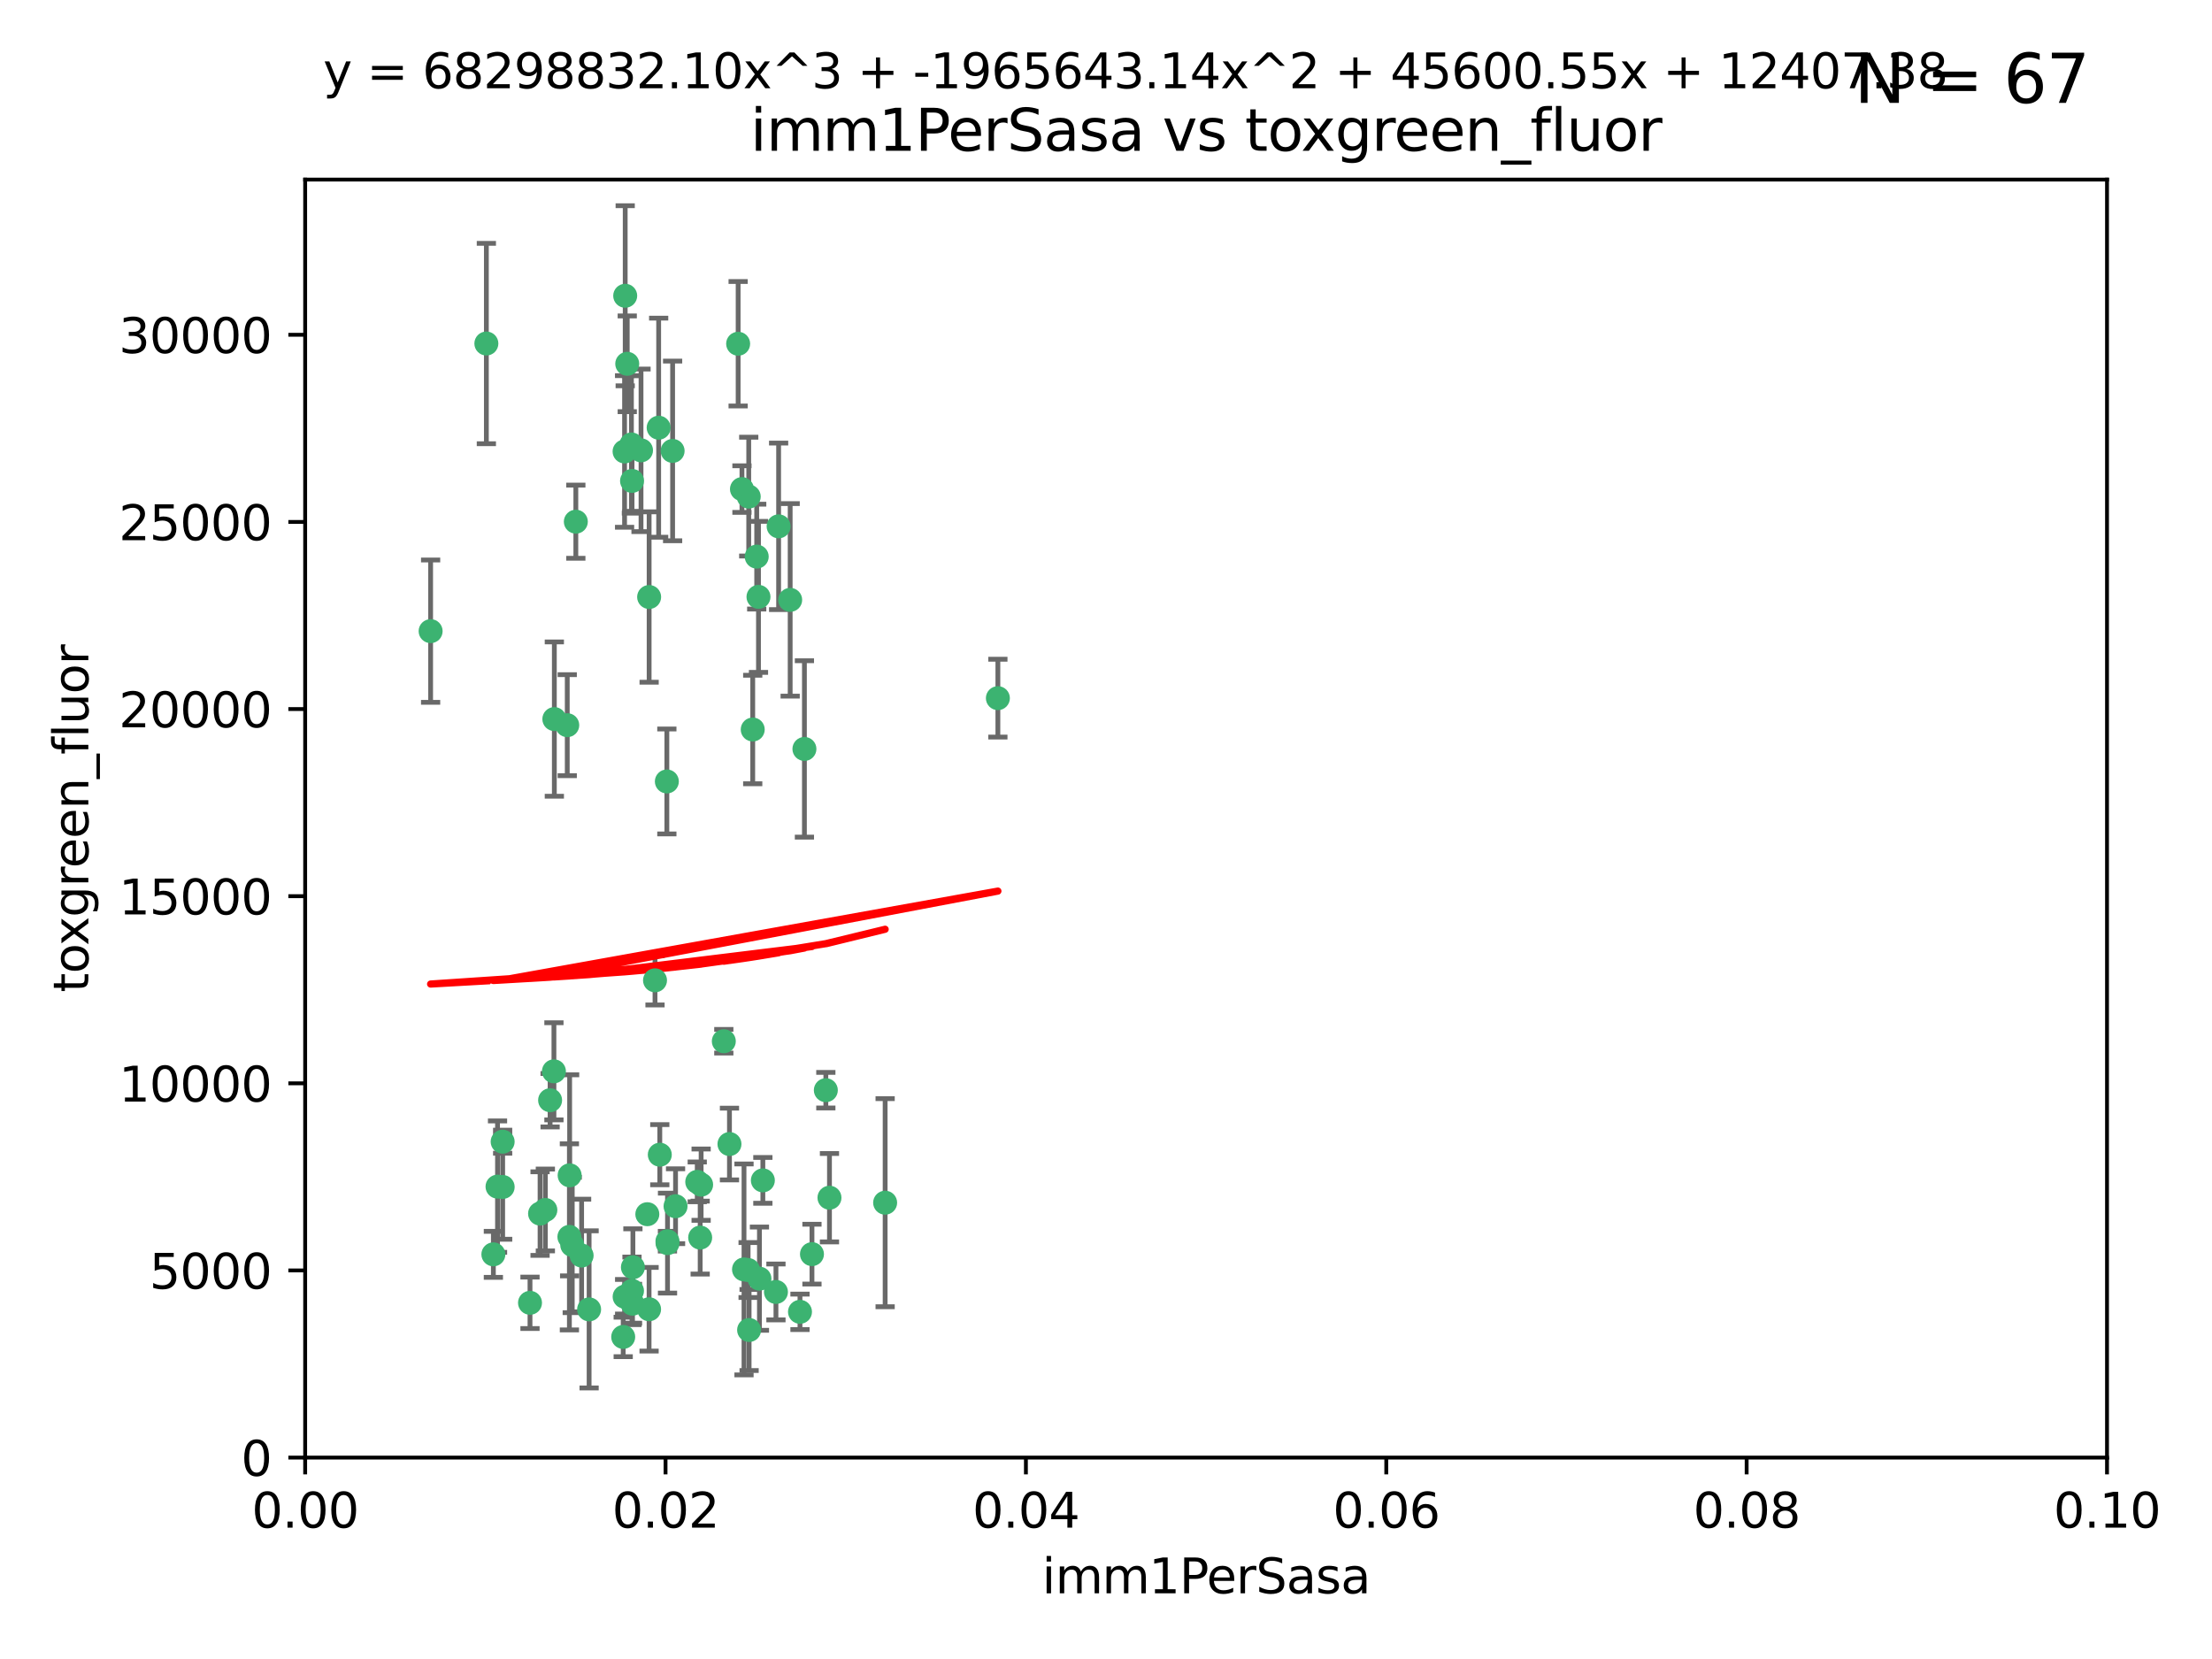 <?xml version="1.0" encoding="utf-8" standalone="no"?>
<!DOCTYPE svg PUBLIC "-//W3C//DTD SVG 1.1//EN"
  "http://www.w3.org/Graphics/SVG/1.1/DTD/svg11.dtd">
<svg xmlns:xlink="http://www.w3.org/1999/xlink" width="460.8pt" height="345.6pt" viewBox="0 0 460.8 345.6" xmlns="http://www.w3.org/2000/svg" version="1.1">
 <defs>
  <style type="text/css">*{stroke-linejoin: round; stroke-linecap: butt}</style>
 </defs>
 <g id="figure_1">
  <g id="patch_1">
   <path d="M 0 345.6 
L 460.8 345.6 
L 460.8 0 
L 0 0 
z
" style="fill: #ffffff"/>
  </g>
  <g id="axes_1">
   <g id="patch_2">
    <path d="M 63.571 303.64 
L 438.93 303.64 
L 438.93 37.411 
L 63.571 37.411 
z
" style="fill: #ffffff"/>
   </g>
   <g id="PathCollection_1">
    <defs>
     <path id="m714479684c" d="M 0 1.118 
C 0.297 1.118 0.581 1 0.791 0.791 
C 1 0.581 1.118 0.297 1.118 0 
C 1.118 -0.297 1 -0.581 0.791 -0.791 
C 0.581 -1 0.297 -1.118 0 -1.118 
C -0.297 -1.118 -0.581 -1 -0.791 -0.791 
C -1 -0.581 -1.118 -0.297 -1.118 0 
C -1.118 0.297 -1 0.581 -0.791 0.791 
C -0.581 1 -0.297 1.118 0 1.118 
z
" style="stroke: #3cb371"/>
    </defs>
    <g clip-path="url(#pdd822fc01b)">
     <use xlink:href="#m714479684c" x="101.319" y="71.562" style="fill: #3cb371; stroke: #3cb371"/>
     <use xlink:href="#m714479684c" x="89.706" y="131.48" style="fill: #3cb371; stroke: #3cb371"/>
     <use xlink:href="#m714479684c" x="137.211" y="89.097" style="fill: #3cb371; stroke: #3cb371"/>
     <use xlink:href="#m714479684c" x="119.957" y="108.676" style="fill: #3cb371; stroke: #3cb371"/>
     <use xlink:href="#m714479684c" x="169.147" y="261.259" style="fill: #3cb371; stroke: #3cb371"/>
     <use xlink:href="#m714479684c" x="130.666" y="75.786" style="fill: #3cb371; stroke: #3cb371"/>
     <use xlink:href="#m714479684c" x="130.11" y="94.046" style="fill: #3cb371; stroke: #3cb371"/>
     <use xlink:href="#m714479684c" x="167.576" y="156.019" style="fill: #3cb371; stroke: #3cb371"/>
     <use xlink:href="#m714479684c" x="164.607" y="124.965" style="fill: #3cb371; stroke: #3cb371"/>
     <use xlink:href="#m714479684c" x="140.118" y="93.933" style="fill: #3cb371; stroke: #3cb371"/>
     <use xlink:href="#m714479684c" x="157.637" y="115.953" style="fill: #3cb371; stroke: #3cb371"/>
     <use xlink:href="#m714479684c" x="162.201" y="109.646" style="fill: #3cb371; stroke: #3cb371"/>
     <use xlink:href="#m714479684c" x="155.975" y="103.453" style="fill: #3cb371; stroke: #3cb371"/>
     <use xlink:href="#m714479684c" x="133.537" y="93.812" style="fill: #3cb371; stroke: #3cb371"/>
     <use xlink:href="#m714479684c" x="135.226" y="124.367" style="fill: #3cb371; stroke: #3cb371"/>
     <use xlink:href="#m714479684c" x="131.665" y="100.184" style="fill: #3cb371; stroke: #3cb371"/>
     <use xlink:href="#m714479684c" x="131.536" y="92.588" style="fill: #3cb371; stroke: #3cb371"/>
     <use xlink:href="#m714479684c" x="102.779" y="261.303" style="fill: #3cb371; stroke: #3cb371"/>
     <use xlink:href="#m714479684c" x="104.711" y="237.833" style="fill: #3cb371; stroke: #3cb371"/>
     <use xlink:href="#m714479684c" x="118.666" y="244.844" style="fill: #3cb371; stroke: #3cb371"/>
     <use xlink:href="#m714479684c" x="154.563" y="101.886" style="fill: #3cb371; stroke: #3cb371"/>
     <use xlink:href="#m714479684c" x="158.007" y="124.337" style="fill: #3cb371; stroke: #3cb371"/>
     <use xlink:href="#m714479684c" x="153.769" y="71.61" style="fill: #3cb371; stroke: #3cb371"/>
     <use xlink:href="#m714479684c" x="118.169" y="151.067" style="fill: #3cb371; stroke: #3cb371"/>
     <use xlink:href="#m714479684c" x="136.451" y="204.22" style="fill: #3cb371; stroke: #3cb371"/>
     <use xlink:href="#m714479684c" x="146.058" y="246.787" style="fill: #3cb371; stroke: #3cb371"/>
     <use xlink:href="#m714479684c" x="130.241" y="61.614" style="fill: #3cb371; stroke: #3cb371"/>
     <use xlink:href="#m714479684c" x="138.918" y="162.792" style="fill: #3cb371; stroke: #3cb371"/>
     <use xlink:href="#m714479684c" x="130.121" y="270.13" style="fill: #3cb371; stroke: #3cb371"/>
     <use xlink:href="#m714479684c" x="112.506" y="252.814" style="fill: #3cb371; stroke: #3cb371"/>
     <use xlink:href="#m714479684c" x="207.877" y="145.439" style="fill: #3cb371; stroke: #3cb371"/>
     <use xlink:href="#m714479684c" x="104.714" y="247.267" style="fill: #3cb371; stroke: #3cb371"/>
     <use xlink:href="#m714479684c" x="134.851" y="252.941" style="fill: #3cb371; stroke: #3cb371"/>
     <use xlink:href="#m714479684c" x="119.208" y="259.35" style="fill: #3cb371; stroke: #3cb371"/>
     <use xlink:href="#m714479684c" x="137.448" y="240.543" style="fill: #3cb371; stroke: #3cb371"/>
     <use xlink:href="#m714479684c" x="155.845" y="264.57" style="fill: #3cb371; stroke: #3cb371"/>
     <use xlink:href="#m714479684c" x="114.597" y="229.198" style="fill: #3cb371; stroke: #3cb371"/>
     <use xlink:href="#m714479684c" x="110.41" y="271.4" style="fill: #3cb371; stroke: #3cb371"/>
     <use xlink:href="#m714479684c" x="113.608" y="252.059" style="fill: #3cb371; stroke: #3cb371"/>
     <use xlink:href="#m714479684c" x="103.643" y="247.195" style="fill: #3cb371; stroke: #3cb371"/>
     <use xlink:href="#m714479684c" x="131.656" y="268.906" style="fill: #3cb371; stroke: #3cb371"/>
     <use xlink:href="#m714479684c" x="131.847" y="263.993" style="fill: #3cb371; stroke: #3cb371"/>
     <use xlink:href="#m714479684c" x="129.825" y="278.508" style="fill: #3cb371; stroke: #3cb371"/>
     <use xlink:href="#m714479684c" x="140.729" y="251.277" style="fill: #3cb371; stroke: #3cb371"/>
     <use xlink:href="#m714479684c" x="131.762" y="271.584" style="fill: #3cb371; stroke: #3cb371"/>
     <use xlink:href="#m714479684c" x="166.652" y="273.278" style="fill: #3cb371; stroke: #3cb371"/>
     <use xlink:href="#m714479684c" x="154.991" y="264.442" style="fill: #3cb371; stroke: #3cb371"/>
     <use xlink:href="#m714479684c" x="151.961" y="238.323" style="fill: #3cb371; stroke: #3cb371"/>
     <use xlink:href="#m714479684c" x="158.205" y="266.371" style="fill: #3cb371; stroke: #3cb371"/>
     <use xlink:href="#m714479684c" x="156.053" y="277.063" style="fill: #3cb371; stroke: #3cb371"/>
     <use xlink:href="#m714479684c" x="150.784" y="216.908" style="fill: #3cb371; stroke: #3cb371"/>
     <use xlink:href="#m714479684c" x="156.807" y="151.97" style="fill: #3cb371; stroke: #3cb371"/>
     <use xlink:href="#m714479684c" x="139.042" y="258.565" style="fill: #3cb371; stroke: #3cb371"/>
     <use xlink:href="#m714479684c" x="145.859" y="257.812" style="fill: #3cb371; stroke: #3cb371"/>
     <use xlink:href="#m714479684c" x="122.722" y="272.768" style="fill: #3cb371; stroke: #3cb371"/>
     <use xlink:href="#m714479684c" x="115.394" y="223.176" style="fill: #3cb371; stroke: #3cb371"/>
     <use xlink:href="#m714479684c" x="118.616" y="257.661" style="fill: #3cb371; stroke: #3cb371"/>
     <use xlink:href="#m714479684c" x="115.48" y="149.795" style="fill: #3cb371; stroke: #3cb371"/>
     <use xlink:href="#m714479684c" x="161.644" y="269.137" style="fill: #3cb371; stroke: #3cb371"/>
     <use xlink:href="#m714479684c" x="121.161" y="261.551" style="fill: #3cb371; stroke: #3cb371"/>
     <use xlink:href="#m714479684c" x="135.215" y="272.741" style="fill: #3cb371; stroke: #3cb371"/>
     <use xlink:href="#m714479684c" x="139.056" y="258.966" style="fill: #3cb371; stroke: #3cb371"/>
     <use xlink:href="#m714479684c" x="158.917" y="245.892" style="fill: #3cb371; stroke: #3cb371"/>
     <use xlink:href="#m714479684c" x="145.249" y="246.204" style="fill: #3cb371; stroke: #3cb371"/>
     <use xlink:href="#m714479684c" x="172.037" y="227.107" style="fill: #3cb371; stroke: #3cb371"/>
     <use xlink:href="#m714479684c" x="184.39" y="250.544" style="fill: #3cb371; stroke: #3cb371"/>
     <use xlink:href="#m714479684c" x="172.794" y="249.505" style="fill: #3cb371; stroke: #3cb371"/>
    </g>
   </g>
   <g id="matplotlib.axis_1">
    <g id="xtick_1">
     <g id="line2d_1">
      <defs>
       <path id="m6cd8927f53" d="M 0 0 
L 0 3.5 
" style="stroke: #000000; stroke-width: 0.8"/>
      </defs>
      <g>
       <use xlink:href="#m6cd8927f53" x="63.571" y="303.64" style="stroke: #000000; stroke-width: 0.8"/>
      </g>
     </g>
     <g id="text_1">
      <!-- 0.00 -->
      <g transform="translate(52.438 318.238)scale(0.1 -0.1)">
       <defs>
        <path id="DejaVuSans-30" d="M 2034 4250 
Q 1547 4250 1301 3770 
Q 1056 3291 1056 2328 
Q 1056 1369 1301 889 
Q 1547 409 2034 409 
Q 2525 409 2770 889 
Q 3016 1369 3016 2328 
Q 3016 3291 2770 3770 
Q 2525 4250 2034 4250 
z
M 2034 4750 
Q 2819 4750 3233 4129 
Q 3647 3509 3647 2328 
Q 3647 1150 3233 529 
Q 2819 -91 2034 -91 
Q 1250 -91 836 529 
Q 422 1150 422 2328 
Q 422 3509 836 4129 
Q 1250 4750 2034 4750 
z
" transform="scale(0.016)"/>
        <path id="DejaVuSans-2e" d="M 684 794 
L 1344 794 
L 1344 0 
L 684 0 
L 684 794 
z
" transform="scale(0.016)"/>
       </defs>
       <use xlink:href="#DejaVuSans-30"/>
       <use xlink:href="#DejaVuSans-2e" x="63.623"/>
       <use xlink:href="#DejaVuSans-30" x="95.41"/>
       <use xlink:href="#DejaVuSans-30" x="159.033"/>
      </g>
     </g>
    </g>
    <g id="xtick_2">
     <g id="line2d_2">
      <g>
       <use xlink:href="#m6cd8927f53" x="138.643" y="303.64" style="stroke: #000000; stroke-width: 0.8"/>
      </g>
     </g>
     <g id="text_2">
      <!-- 0.02 -->
      <g transform="translate(127.51 318.238)scale(0.1 -0.1)">
       <defs>
        <path id="DejaVuSans-32" d="M 1228 531 
L 3431 531 
L 3431 0 
L 469 0 
L 469 531 
Q 828 903 1448 1529 
Q 2069 2156 2228 2338 
Q 2531 2678 2651 2914 
Q 2772 3150 2772 3378 
Q 2772 3750 2511 3984 
Q 2250 4219 1831 4219 
Q 1534 4219 1204 4116 
Q 875 4013 500 3803 
L 500 4441 
Q 881 4594 1212 4672 
Q 1544 4750 1819 4750 
Q 2544 4750 2975 4387 
Q 3406 4025 3406 3419 
Q 3406 3131 3298 2873 
Q 3191 2616 2906 2266 
Q 2828 2175 2409 1742 
Q 1991 1309 1228 531 
z
" transform="scale(0.016)"/>
       </defs>
       <use xlink:href="#DejaVuSans-30"/>
       <use xlink:href="#DejaVuSans-2e" x="63.623"/>
       <use xlink:href="#DejaVuSans-30" x="95.41"/>
       <use xlink:href="#DejaVuSans-32" x="159.033"/>
      </g>
     </g>
    </g>
    <g id="xtick_3">
     <g id="line2d_3">
      <g>
       <use xlink:href="#m6cd8927f53" x="213.715" y="303.64" style="stroke: #000000; stroke-width: 0.8"/>
      </g>
     </g>
     <g id="text_3">
      <!-- 0.04 -->
      <g transform="translate(202.582 318.238)scale(0.1 -0.1)">
       <defs>
        <path id="DejaVuSans-34" d="M 2419 4116 
L 825 1625 
L 2419 1625 
L 2419 4116 
z
M 2253 4666 
L 3047 4666 
L 3047 1625 
L 3713 1625 
L 3713 1100 
L 3047 1100 
L 3047 0 
L 2419 0 
L 2419 1100 
L 313 1100 
L 313 1709 
L 2253 4666 
z
" transform="scale(0.016)"/>
       </defs>
       <use xlink:href="#DejaVuSans-30"/>
       <use xlink:href="#DejaVuSans-2e" x="63.623"/>
       <use xlink:href="#DejaVuSans-30" x="95.41"/>
       <use xlink:href="#DejaVuSans-34" x="159.033"/>
      </g>
     </g>
    </g>
    <g id="xtick_4">
     <g id="line2d_4">
      <g>
       <use xlink:href="#m6cd8927f53" x="288.786" y="303.64" style="stroke: #000000; stroke-width: 0.8"/>
      </g>
     </g>
     <g id="text_4">
      <!-- 0.06 -->
      <g transform="translate(277.654 318.238)scale(0.1 -0.1)">
       <defs>
        <path id="DejaVuSans-36" d="M 2113 2584 
Q 1688 2584 1439 2293 
Q 1191 2003 1191 1497 
Q 1191 994 1439 701 
Q 1688 409 2113 409 
Q 2538 409 2786 701 
Q 3034 994 3034 1497 
Q 3034 2003 2786 2293 
Q 2538 2584 2113 2584 
z
M 3366 4563 
L 3366 3988 
Q 3128 4100 2886 4159 
Q 2644 4219 2406 4219 
Q 1781 4219 1451 3797 
Q 1122 3375 1075 2522 
Q 1259 2794 1537 2939 
Q 1816 3084 2150 3084 
Q 2853 3084 3261 2657 
Q 3669 2231 3669 1497 
Q 3669 778 3244 343 
Q 2819 -91 2113 -91 
Q 1303 -91 875 529 
Q 447 1150 447 2328 
Q 447 3434 972 4092 
Q 1497 4750 2381 4750 
Q 2619 4750 2861 4703 
Q 3103 4656 3366 4563 
z
" transform="scale(0.016)"/>
       </defs>
       <use xlink:href="#DejaVuSans-30"/>
       <use xlink:href="#DejaVuSans-2e" x="63.623"/>
       <use xlink:href="#DejaVuSans-30" x="95.41"/>
       <use xlink:href="#DejaVuSans-36" x="159.033"/>
      </g>
     </g>
    </g>
    <g id="xtick_5">
     <g id="line2d_5">
      <g>
       <use xlink:href="#m6cd8927f53" x="363.858" y="303.64" style="stroke: #000000; stroke-width: 0.8"/>
      </g>
     </g>
     <g id="text_5">
      <!-- 0.08 -->
      <g transform="translate(352.725 318.238)scale(0.1 -0.1)">
       <defs>
        <path id="DejaVuSans-38" d="M 2034 2216 
Q 1584 2216 1326 1975 
Q 1069 1734 1069 1313 
Q 1069 891 1326 650 
Q 1584 409 2034 409 
Q 2484 409 2743 651 
Q 3003 894 3003 1313 
Q 3003 1734 2745 1975 
Q 2488 2216 2034 2216 
z
M 1403 2484 
Q 997 2584 770 2862 
Q 544 3141 544 3541 
Q 544 4100 942 4425 
Q 1341 4750 2034 4750 
Q 2731 4750 3128 4425 
Q 3525 4100 3525 3541 
Q 3525 3141 3298 2862 
Q 3072 2584 2669 2484 
Q 3125 2378 3379 2068 
Q 3634 1759 3634 1313 
Q 3634 634 3220 271 
Q 2806 -91 2034 -91 
Q 1263 -91 848 271 
Q 434 634 434 1313 
Q 434 1759 690 2068 
Q 947 2378 1403 2484 
z
M 1172 3481 
Q 1172 3119 1398 2916 
Q 1625 2713 2034 2713 
Q 2441 2713 2670 2916 
Q 2900 3119 2900 3481 
Q 2900 3844 2670 4047 
Q 2441 4250 2034 4250 
Q 1625 4250 1398 4047 
Q 1172 3844 1172 3481 
z
" transform="scale(0.016)"/>
       </defs>
       <use xlink:href="#DejaVuSans-30"/>
       <use xlink:href="#DejaVuSans-2e" x="63.623"/>
       <use xlink:href="#DejaVuSans-30" x="95.41"/>
       <use xlink:href="#DejaVuSans-38" x="159.033"/>
      </g>
     </g>
    </g>
    <g id="xtick_6">
     <g id="line2d_6">
      <g>
       <use xlink:href="#m6cd8927f53" x="438.93" y="303.64" style="stroke: #000000; stroke-width: 0.8"/>
      </g>
     </g>
     <g id="text_6">
      <!-- 0.10 -->
      <g transform="translate(427.797 318.238)scale(0.1 -0.1)">
       <defs>
        <path id="DejaVuSans-31" d="M 794 531 
L 1825 531 
L 1825 4091 
L 703 3866 
L 703 4441 
L 1819 4666 
L 2450 4666 
L 2450 531 
L 3481 531 
L 3481 0 
L 794 0 
L 794 531 
z
" transform="scale(0.016)"/>
       </defs>
       <use xlink:href="#DejaVuSans-30"/>
       <use xlink:href="#DejaVuSans-2e" x="63.623"/>
       <use xlink:href="#DejaVuSans-31" x="95.41"/>
       <use xlink:href="#DejaVuSans-30" x="159.033"/>
      </g>
     </g>
    </g>
    <g id="text_7">
     <!-- imm1PerSasa -->
     <g transform="translate(217.067 331.917)scale(0.1 -0.1)">
      <defs>
       <path id="DejaVuSans-69" d="M 603 3500 
L 1178 3500 
L 1178 0 
L 603 0 
L 603 3500 
z
M 603 4863 
L 1178 4863 
L 1178 4134 
L 603 4134 
L 603 4863 
z
" transform="scale(0.016)"/>
       <path id="DejaVuSans-6d" d="M 3328 2828 
Q 3544 3216 3844 3400 
Q 4144 3584 4550 3584 
Q 5097 3584 5394 3201 
Q 5691 2819 5691 2113 
L 5691 0 
L 5113 0 
L 5113 2094 
Q 5113 2597 4934 2840 
Q 4756 3084 4391 3084 
Q 3944 3084 3684 2787 
Q 3425 2491 3425 1978 
L 3425 0 
L 2847 0 
L 2847 2094 
Q 2847 2600 2669 2842 
Q 2491 3084 2119 3084 
Q 1678 3084 1418 2786 
Q 1159 2488 1159 1978 
L 1159 0 
L 581 0 
L 581 3500 
L 1159 3500 
L 1159 2956 
Q 1356 3278 1631 3431 
Q 1906 3584 2284 3584 
Q 2666 3584 2933 3390 
Q 3200 3197 3328 2828 
z
" transform="scale(0.016)"/>
       <path id="DejaVuSans-50" d="M 1259 4147 
L 1259 2394 
L 2053 2394 
Q 2494 2394 2734 2622 
Q 2975 2850 2975 3272 
Q 2975 3691 2734 3919 
Q 2494 4147 2053 4147 
L 1259 4147 
z
M 628 4666 
L 2053 4666 
Q 2838 4666 3239 4311 
Q 3641 3956 3641 3272 
Q 3641 2581 3239 2228 
Q 2838 1875 2053 1875 
L 1259 1875 
L 1259 0 
L 628 0 
L 628 4666 
z
" transform="scale(0.016)"/>
       <path id="DejaVuSans-65" d="M 3597 1894 
L 3597 1613 
L 953 1613 
Q 991 1019 1311 708 
Q 1631 397 2203 397 
Q 2534 397 2845 478 
Q 3156 559 3463 722 
L 3463 178 
Q 3153 47 2828 -22 
Q 2503 -91 2169 -91 
Q 1331 -91 842 396 
Q 353 884 353 1716 
Q 353 2575 817 3079 
Q 1281 3584 2069 3584 
Q 2775 3584 3186 3129 
Q 3597 2675 3597 1894 
z
M 3022 2063 
Q 3016 2534 2758 2815 
Q 2500 3097 2075 3097 
Q 1594 3097 1305 2825 
Q 1016 2553 972 2059 
L 3022 2063 
z
" transform="scale(0.016)"/>
       <path id="DejaVuSans-72" d="M 2631 2963 
Q 2534 3019 2420 3045 
Q 2306 3072 2169 3072 
Q 1681 3072 1420 2755 
Q 1159 2438 1159 1844 
L 1159 0 
L 581 0 
L 581 3500 
L 1159 3500 
L 1159 2956 
Q 1341 3275 1631 3429 
Q 1922 3584 2338 3584 
Q 2397 3584 2469 3576 
Q 2541 3569 2628 3553 
L 2631 2963 
z
" transform="scale(0.016)"/>
       <path id="DejaVuSans-53" d="M 3425 4513 
L 3425 3897 
Q 3066 4069 2747 4153 
Q 2428 4238 2131 4238 
Q 1616 4238 1336 4038 
Q 1056 3838 1056 3469 
Q 1056 3159 1242 3001 
Q 1428 2844 1947 2747 
L 2328 2669 
Q 3034 2534 3370 2195 
Q 3706 1856 3706 1288 
Q 3706 609 3251 259 
Q 2797 -91 1919 -91 
Q 1588 -91 1214 -16 
Q 841 59 441 206 
L 441 856 
Q 825 641 1194 531 
Q 1563 422 1919 422 
Q 2459 422 2753 634 
Q 3047 847 3047 1241 
Q 3047 1584 2836 1778 
Q 2625 1972 2144 2069 
L 1759 2144 
Q 1053 2284 737 2584 
Q 422 2884 422 3419 
Q 422 4038 858 4394 
Q 1294 4750 2059 4750 
Q 2388 4750 2728 4690 
Q 3069 4631 3425 4513 
z
" transform="scale(0.016)"/>
       <path id="DejaVuSans-61" d="M 2194 1759 
Q 1497 1759 1228 1600 
Q 959 1441 959 1056 
Q 959 750 1161 570 
Q 1363 391 1709 391 
Q 2188 391 2477 730 
Q 2766 1069 2766 1631 
L 2766 1759 
L 2194 1759 
z
M 3341 1997 
L 3341 0 
L 2766 0 
L 2766 531 
Q 2569 213 2275 61 
Q 1981 -91 1556 -91 
Q 1019 -91 701 211 
Q 384 513 384 1019 
Q 384 1609 779 1909 
Q 1175 2209 1959 2209 
L 2766 2209 
L 2766 2266 
Q 2766 2663 2505 2880 
Q 2244 3097 1772 3097 
Q 1472 3097 1187 3025 
Q 903 2953 641 2809 
L 641 3341 
Q 956 3463 1253 3523 
Q 1550 3584 1831 3584 
Q 2591 3584 2966 3190 
Q 3341 2797 3341 1997 
z
" transform="scale(0.016)"/>
       <path id="DejaVuSans-73" d="M 2834 3397 
L 2834 2853 
Q 2591 2978 2328 3040 
Q 2066 3103 1784 3103 
Q 1356 3103 1142 2972 
Q 928 2841 928 2578 
Q 928 2378 1081 2264 
Q 1234 2150 1697 2047 
L 1894 2003 
Q 2506 1872 2764 1633 
Q 3022 1394 3022 966 
Q 3022 478 2636 193 
Q 2250 -91 1575 -91 
Q 1294 -91 989 -36 
Q 684 19 347 128 
L 347 722 
Q 666 556 975 473 
Q 1284 391 1588 391 
Q 1994 391 2212 530 
Q 2431 669 2431 922 
Q 2431 1156 2273 1281 
Q 2116 1406 1581 1522 
L 1381 1569 
Q 847 1681 609 1914 
Q 372 2147 372 2553 
Q 372 3047 722 3315 
Q 1072 3584 1716 3584 
Q 2034 3584 2315 3537 
Q 2597 3491 2834 3397 
z
" transform="scale(0.016)"/>
      </defs>
      <use xlink:href="#DejaVuSans-69"/>
      <use xlink:href="#DejaVuSans-6d" x="27.783"/>
      <use xlink:href="#DejaVuSans-6d" x="125.195"/>
      <use xlink:href="#DejaVuSans-31" x="222.607"/>
      <use xlink:href="#DejaVuSans-50" x="286.23"/>
      <use xlink:href="#DejaVuSans-65" x="342.908"/>
      <use xlink:href="#DejaVuSans-72" x="404.432"/>
      <use xlink:href="#DejaVuSans-53" x="445.545"/>
      <use xlink:href="#DejaVuSans-61" x="509.021"/>
      <use xlink:href="#DejaVuSans-73" x="570.301"/>
      <use xlink:href="#DejaVuSans-61" x="622.4"/>
     </g>
    </g>
   </g>
   <g id="matplotlib.axis_2">
    <g id="ytick_1">
     <g id="line2d_7">
      <defs>
       <path id="mc790a86e35" d="M 0 0 
L -3.5 0 
" style="stroke: #000000; stroke-width: 0.8"/>
      </defs>
      <g>
       <use xlink:href="#mc790a86e35" x="63.571" y="303.64" style="stroke: #000000; stroke-width: 0.8"/>
      </g>
     </g>
     <g id="text_8">
      <!-- 0 -->
      <g transform="translate(50.209 307.439)scale(0.1 -0.1)">
       <use xlink:href="#DejaVuSans-30"/>
      </g>
     </g>
    </g>
    <g id="ytick_2">
     <g id="line2d_8">
      <g>
       <use xlink:href="#mc790a86e35" x="63.571" y="264.657" style="stroke: #000000; stroke-width: 0.8"/>
      </g>
     </g>
     <g id="text_9">
      <!-- 5000 -->
      <g transform="translate(31.121 268.457)scale(0.1 -0.1)">
       <defs>
        <path id="DejaVuSans-35" d="M 691 4666 
L 3169 4666 
L 3169 4134 
L 1269 4134 
L 1269 2991 
Q 1406 3038 1543 3061 
Q 1681 3084 1819 3084 
Q 2600 3084 3056 2656 
Q 3513 2228 3513 1497 
Q 3513 744 3044 326 
Q 2575 -91 1722 -91 
Q 1428 -91 1123 -41 
Q 819 9 494 109 
L 494 744 
Q 775 591 1075 516 
Q 1375 441 1709 441 
Q 2250 441 2565 725 
Q 2881 1009 2881 1497 
Q 2881 1984 2565 2268 
Q 2250 2553 1709 2553 
Q 1456 2553 1204 2497 
Q 953 2441 691 2322 
L 691 4666 
z
" transform="scale(0.016)"/>
       </defs>
       <use xlink:href="#DejaVuSans-35"/>
       <use xlink:href="#DejaVuSans-30" x="63.623"/>
       <use xlink:href="#DejaVuSans-30" x="127.246"/>
       <use xlink:href="#DejaVuSans-30" x="190.869"/>
      </g>
     </g>
    </g>
    <g id="ytick_3">
     <g id="line2d_9">
      <g>
       <use xlink:href="#mc790a86e35" x="63.571" y="225.675" style="stroke: #000000; stroke-width: 0.8"/>
      </g>
     </g>
     <g id="text_10">
      <!-- 10000 -->
      <g transform="translate(24.759 229.474)scale(0.1 -0.1)">
       <use xlink:href="#DejaVuSans-31"/>
       <use xlink:href="#DejaVuSans-30" x="63.623"/>
       <use xlink:href="#DejaVuSans-30" x="127.246"/>
       <use xlink:href="#DejaVuSans-30" x="190.869"/>
       <use xlink:href="#DejaVuSans-30" x="254.492"/>
      </g>
     </g>
    </g>
    <g id="ytick_4">
     <g id="line2d_10">
      <g>
       <use xlink:href="#mc790a86e35" x="63.571" y="186.692" style="stroke: #000000; stroke-width: 0.8"/>
      </g>
     </g>
     <g id="text_11">
      <!-- 15000 -->
      <g transform="translate(24.759 190.492)scale(0.1 -0.1)">
       <use xlink:href="#DejaVuSans-31"/>
       <use xlink:href="#DejaVuSans-35" x="63.623"/>
       <use xlink:href="#DejaVuSans-30" x="127.246"/>
       <use xlink:href="#DejaVuSans-30" x="190.869"/>
       <use xlink:href="#DejaVuSans-30" x="254.492"/>
      </g>
     </g>
    </g>
    <g id="ytick_5">
     <g id="line2d_11">
      <g>
       <use xlink:href="#mc790a86e35" x="63.571" y="147.71" style="stroke: #000000; stroke-width: 0.8"/>
      </g>
     </g>
     <g id="text_12">
      <!-- 20000 -->
      <g transform="translate(24.759 151.509)scale(0.1 -0.1)">
       <use xlink:href="#DejaVuSans-32"/>
       <use xlink:href="#DejaVuSans-30" x="63.623"/>
       <use xlink:href="#DejaVuSans-30" x="127.246"/>
       <use xlink:href="#DejaVuSans-30" x="190.869"/>
       <use xlink:href="#DejaVuSans-30" x="254.492"/>
      </g>
     </g>
    </g>
    <g id="ytick_6">
     <g id="line2d_12">
      <g>
       <use xlink:href="#mc790a86e35" x="63.571" y="108.727" style="stroke: #000000; stroke-width: 0.8"/>
      </g>
     </g>
     <g id="text_13">
      <!-- 25000 -->
      <g transform="translate(24.759 112.527)scale(0.1 -0.1)">
       <use xlink:href="#DejaVuSans-32"/>
       <use xlink:href="#DejaVuSans-35" x="63.623"/>
       <use xlink:href="#DejaVuSans-30" x="127.246"/>
       <use xlink:href="#DejaVuSans-30" x="190.869"/>
       <use xlink:href="#DejaVuSans-30" x="254.492"/>
      </g>
     </g>
    </g>
    <g id="ytick_7">
     <g id="line2d_13">
      <g>
       <use xlink:href="#mc790a86e35" x="63.571" y="69.745" style="stroke: #000000; stroke-width: 0.8"/>
      </g>
     </g>
     <g id="text_14">
      <!-- 30000 -->
      <g transform="translate(24.759 73.544)scale(0.1 -0.1)">
       <defs>
        <path id="DejaVuSans-33" d="M 2597 2516 
Q 3050 2419 3304 2112 
Q 3559 1806 3559 1356 
Q 3559 666 3084 287 
Q 2609 -91 1734 -91 
Q 1441 -91 1130 -33 
Q 819 25 488 141 
L 488 750 
Q 750 597 1062 519 
Q 1375 441 1716 441 
Q 2309 441 2620 675 
Q 2931 909 2931 1356 
Q 2931 1769 2642 2001 
Q 2353 2234 1838 2234 
L 1294 2234 
L 1294 2753 
L 1863 2753 
Q 2328 2753 2575 2939 
Q 2822 3125 2822 3475 
Q 2822 3834 2567 4026 
Q 2313 4219 1838 4219 
Q 1578 4219 1281 4162 
Q 984 4106 628 3988 
L 628 4550 
Q 988 4650 1302 4700 
Q 1616 4750 1894 4750 
Q 2613 4750 3031 4423 
Q 3450 4097 3450 3541 
Q 3450 3153 3228 2886 
Q 3006 2619 2597 2516 
z
" transform="scale(0.016)"/>
       </defs>
       <use xlink:href="#DejaVuSans-33"/>
       <use xlink:href="#DejaVuSans-30" x="63.623"/>
       <use xlink:href="#DejaVuSans-30" x="127.246"/>
       <use xlink:href="#DejaVuSans-30" x="190.869"/>
       <use xlink:href="#DejaVuSans-30" x="254.492"/>
      </g>
     </g>
    </g>
    <g id="text_15">
     <!-- toxgreen_fluor -->
     <g transform="translate(18.401 206.72)rotate(-90)scale(0.1 -0.1)">
      <defs>
       <path id="DejaVuSans-74" d="M 1172 4494 
L 1172 3500 
L 2356 3500 
L 2356 3053 
L 1172 3053 
L 1172 1153 
Q 1172 725 1289 603 
Q 1406 481 1766 481 
L 2356 481 
L 2356 0 
L 1766 0 
Q 1100 0 847 248 
Q 594 497 594 1153 
L 594 3053 
L 172 3053 
L 172 3500 
L 594 3500 
L 594 4494 
L 1172 4494 
z
" transform="scale(0.016)"/>
       <path id="DejaVuSans-6f" d="M 1959 3097 
Q 1497 3097 1228 2736 
Q 959 2375 959 1747 
Q 959 1119 1226 758 
Q 1494 397 1959 397 
Q 2419 397 2687 759 
Q 2956 1122 2956 1747 
Q 2956 2369 2687 2733 
Q 2419 3097 1959 3097 
z
M 1959 3584 
Q 2709 3584 3137 3096 
Q 3566 2609 3566 1747 
Q 3566 888 3137 398 
Q 2709 -91 1959 -91 
Q 1206 -91 779 398 
Q 353 888 353 1747 
Q 353 2609 779 3096 
Q 1206 3584 1959 3584 
z
" transform="scale(0.016)"/>
       <path id="DejaVuSans-78" d="M 3513 3500 
L 2247 1797 
L 3578 0 
L 2900 0 
L 1881 1375 
L 863 0 
L 184 0 
L 1544 1831 
L 300 3500 
L 978 3500 
L 1906 2253 
L 2834 3500 
L 3513 3500 
z
" transform="scale(0.016)"/>
       <path id="DejaVuSans-67" d="M 2906 1791 
Q 2906 2416 2648 2759 
Q 2391 3103 1925 3103 
Q 1463 3103 1205 2759 
Q 947 2416 947 1791 
Q 947 1169 1205 825 
Q 1463 481 1925 481 
Q 2391 481 2648 825 
Q 2906 1169 2906 1791 
z
M 3481 434 
Q 3481 -459 3084 -895 
Q 2688 -1331 1869 -1331 
Q 1566 -1331 1297 -1286 
Q 1028 -1241 775 -1147 
L 775 -588 
Q 1028 -725 1275 -790 
Q 1522 -856 1778 -856 
Q 2344 -856 2625 -561 
Q 2906 -266 2906 331 
L 2906 616 
Q 2728 306 2450 153 
Q 2172 0 1784 0 
Q 1141 0 747 490 
Q 353 981 353 1791 
Q 353 2603 747 3093 
Q 1141 3584 1784 3584 
Q 2172 3584 2450 3431 
Q 2728 3278 2906 2969 
L 2906 3500 
L 3481 3500 
L 3481 434 
z
" transform="scale(0.016)"/>
       <path id="DejaVuSans-6e" d="M 3513 2113 
L 3513 0 
L 2938 0 
L 2938 2094 
Q 2938 2591 2744 2837 
Q 2550 3084 2163 3084 
Q 1697 3084 1428 2787 
Q 1159 2491 1159 1978 
L 1159 0 
L 581 0 
L 581 3500 
L 1159 3500 
L 1159 2956 
Q 1366 3272 1645 3428 
Q 1925 3584 2291 3584 
Q 2894 3584 3203 3211 
Q 3513 2838 3513 2113 
z
" transform="scale(0.016)"/>
       <path id="DejaVuSans-5f" d="M 3263 -1063 
L 3263 -1509 
L -63 -1509 
L -63 -1063 
L 3263 -1063 
z
" transform="scale(0.016)"/>
       <path id="DejaVuSans-66" d="M 2375 4863 
L 2375 4384 
L 1825 4384 
Q 1516 4384 1395 4259 
Q 1275 4134 1275 3809 
L 1275 3500 
L 2222 3500 
L 2222 3053 
L 1275 3053 
L 1275 0 
L 697 0 
L 697 3053 
L 147 3053 
L 147 3500 
L 697 3500 
L 697 3744 
Q 697 4328 969 4595 
Q 1241 4863 1831 4863 
L 2375 4863 
z
" transform="scale(0.016)"/>
       <path id="DejaVuSans-6c" d="M 603 4863 
L 1178 4863 
L 1178 0 
L 603 0 
L 603 4863 
z
" transform="scale(0.016)"/>
       <path id="DejaVuSans-75" d="M 544 1381 
L 544 3500 
L 1119 3500 
L 1119 1403 
Q 1119 906 1312 657 
Q 1506 409 1894 409 
Q 2359 409 2629 706 
Q 2900 1003 2900 1516 
L 2900 3500 
L 3475 3500 
L 3475 0 
L 2900 0 
L 2900 538 
Q 2691 219 2414 64 
Q 2138 -91 1772 -91 
Q 1169 -91 856 284 
Q 544 659 544 1381 
z
M 1991 3584 
L 1991 3584 
z
" transform="scale(0.016)"/>
      </defs>
      <use xlink:href="#DejaVuSans-74"/>
      <use xlink:href="#DejaVuSans-6f" x="39.209"/>
      <use xlink:href="#DejaVuSans-78" x="97.266"/>
      <use xlink:href="#DejaVuSans-67" x="156.445"/>
      <use xlink:href="#DejaVuSans-72" x="219.922"/>
      <use xlink:href="#DejaVuSans-65" x="258.785"/>
      <use xlink:href="#DejaVuSans-65" x="320.309"/>
      <use xlink:href="#DejaVuSans-6e" x="381.832"/>
      <use xlink:href="#DejaVuSans-5f" x="445.211"/>
      <use xlink:href="#DejaVuSans-66" x="495.211"/>
      <use xlink:href="#DejaVuSans-6c" x="530.416"/>
      <use xlink:href="#DejaVuSans-75" x="558.199"/>
      <use xlink:href="#DejaVuSans-6f" x="621.578"/>
      <use xlink:href="#DejaVuSans-72" x="682.76"/>
     </g>
    </g>
   </g>
   <g id="LineCollection_1">
    <path d="M 101.319 92.434 
L 101.319 50.691 
" clip-path="url(#pdd822fc01b)" style="fill: none; stroke: #696969"/>
    <path d="M 89.706 146.307 
L 89.706 116.654 
" clip-path="url(#pdd822fc01b)" style="fill: none; stroke: #696969"/>
    <path d="M 137.211 111.917 
L 137.211 66.277 
" clip-path="url(#pdd822fc01b)" style="fill: none; stroke: #696969"/>
    <path d="M 119.957 116.296 
L 119.957 101.057 
" clip-path="url(#pdd822fc01b)" style="fill: none; stroke: #696969"/>
    <path d="M 169.147 267.49 
L 169.147 255.028 
" clip-path="url(#pdd822fc01b)" style="fill: none; stroke: #696969"/>
    <path d="M 130.666 85.756 
L 130.666 65.815 
" clip-path="url(#pdd822fc01b)" style="fill: none; stroke: #696969"/>
    <path d="M 130.11 109.836 
L 130.11 78.257 
" clip-path="url(#pdd822fc01b)" style="fill: none; stroke: #696969"/>
    <path d="M 167.576 174.39 
L 167.576 137.647 
" clip-path="url(#pdd822fc01b)" style="fill: none; stroke: #696969"/>
    <path d="M 164.607 145.018 
L 164.607 104.912 
" clip-path="url(#pdd822fc01b)" style="fill: none; stroke: #696969"/>
    <path d="M 140.118 112.649 
L 140.118 75.218 
" clip-path="url(#pdd822fc01b)" style="fill: none; stroke: #696969"/>
    <path d="M 157.637 126.872 
L 157.637 105.035 
" clip-path="url(#pdd822fc01b)" style="fill: none; stroke: #696969"/>
    <path d="M 162.201 126.988 
L 162.201 92.305 
" clip-path="url(#pdd822fc01b)" style="fill: none; stroke: #696969"/>
    <path d="M 155.975 115.826 
L 155.975 91.08 
" clip-path="url(#pdd822fc01b)" style="fill: none; stroke: #696969"/>
    <path d="M 133.537 110.745 
L 133.537 76.878 
" clip-path="url(#pdd822fc01b)" style="fill: none; stroke: #696969"/>
    <path d="M 135.226 142.114 
L 135.226 106.621 
" clip-path="url(#pdd822fc01b)" style="fill: none; stroke: #696969"/>
    <path d="M 131.665 106.525 
L 131.665 93.844 
" clip-path="url(#pdd822fc01b)" style="fill: none; stroke: #696969"/>
    <path d="M 131.536 106.902 
L 131.536 78.274 
" clip-path="url(#pdd822fc01b)" style="fill: none; stroke: #696969"/>
    <path d="M 102.779 266.097 
L 102.779 256.51 
" clip-path="url(#pdd822fc01b)" style="fill: none; stroke: #696969"/>
    <path d="M 104.711 240.234 
L 104.711 235.431 
" clip-path="url(#pdd822fc01b)" style="fill: none; stroke: #696969"/>
    <path d="M 118.666 265.789 
L 118.666 223.9 
" clip-path="url(#pdd822fc01b)" style="fill: none; stroke: #696969"/>
    <path d="M 154.563 106.741 
L 154.563 97.032 
" clip-path="url(#pdd822fc01b)" style="fill: none; stroke: #696969"/>
    <path d="M 158.007 140.07 
L 158.007 108.604 
" clip-path="url(#pdd822fc01b)" style="fill: none; stroke: #696969"/>
    <path d="M 153.769 84.576 
L 153.769 58.645 
" clip-path="url(#pdd822fc01b)" style="fill: none; stroke: #696969"/>
    <path d="M 118.169 161.588 
L 118.169 140.547 
" clip-path="url(#pdd822fc01b)" style="fill: none; stroke: #696969"/>
    <path d="M 136.451 209.352 
L 136.451 199.087 
" clip-path="url(#pdd822fc01b)" style="fill: none; stroke: #696969"/>
    <path d="M 146.058 254.215 
L 146.058 239.358 
" clip-path="url(#pdd822fc01b)" style="fill: none; stroke: #696969"/>
    <path d="M 130.241 80.373 
L 130.241 42.855 
" clip-path="url(#pdd822fc01b)" style="fill: none; stroke: #696969"/>
    <path d="M 138.918 173.718 
L 138.918 151.865 
" clip-path="url(#pdd822fc01b)" style="fill: none; stroke: #696969"/>
    <path d="M 130.121 273.73 
L 130.121 266.53 
" clip-path="url(#pdd822fc01b)" style="fill: none; stroke: #696969"/>
    <path d="M 112.506 261.522 
L 112.506 244.105 
" clip-path="url(#pdd822fc01b)" style="fill: none; stroke: #696969"/>
    <path d="M 207.877 153.546 
L 207.877 137.331 
" clip-path="url(#pdd822fc01b)" style="fill: none; stroke: #696969"/>
    <path d="M 104.714 258.157 
L 104.714 236.377 
" clip-path="url(#pdd822fc01b)" style="fill: none; stroke: #696969"/>
    <path d="M 134.851 253.603 
L 134.851 252.279 
" clip-path="url(#pdd822fc01b)" style="fill: none; stroke: #696969"/>
    <path d="M 119.208 273.451 
L 119.208 245.249 
" clip-path="url(#pdd822fc01b)" style="fill: none; stroke: #696969"/>
    <path d="M 137.448 246.81 
L 137.448 234.275 
" clip-path="url(#pdd822fc01b)" style="fill: none; stroke: #696969"/>
    <path d="M 155.845 270.294 
L 155.845 258.847 
" clip-path="url(#pdd822fc01b)" style="fill: none; stroke: #696969"/>
    <path d="M 114.597 234.763 
L 114.597 223.632 
" clip-path="url(#pdd822fc01b)" style="fill: none; stroke: #696969"/>
    <path d="M 110.41 276.759 
L 110.41 266.041 
" clip-path="url(#pdd822fc01b)" style="fill: none; stroke: #696969"/>
    <path d="M 113.608 260.585 
L 113.608 243.534 
" clip-path="url(#pdd822fc01b)" style="fill: none; stroke: #696969"/>
    <path d="M 103.643 260.88 
L 103.643 233.51 
" clip-path="url(#pdd822fc01b)" style="fill: none; stroke: #696969"/>
    <path d="M 131.656 275.94 
L 131.656 261.871 
" clip-path="url(#pdd822fc01b)" style="fill: none; stroke: #696969"/>
    <path d="M 131.847 272.003 
L 131.847 255.982 
" clip-path="url(#pdd822fc01b)" style="fill: none; stroke: #696969"/>
    <path d="M 129.825 282.62 
L 129.825 274.397 
" clip-path="url(#pdd822fc01b)" style="fill: none; stroke: #696969"/>
    <path d="M 140.729 259.072 
L 140.729 243.481 
" clip-path="url(#pdd822fc01b)" style="fill: none; stroke: #696969"/>
    <path d="M 131.762 275.64 
L 131.762 267.529 
" clip-path="url(#pdd822fc01b)" style="fill: none; stroke: #696969"/>
    <path d="M 166.652 276.97 
L 166.652 269.585 
" clip-path="url(#pdd822fc01b)" style="fill: none; stroke: #696969"/>
    <path d="M 154.991 286.412 
L 154.991 242.472 
" clip-path="url(#pdd822fc01b)" style="fill: none; stroke: #696969"/>
    <path d="M 151.961 245.797 
L 151.961 230.849 
" clip-path="url(#pdd822fc01b)" style="fill: none; stroke: #696969"/>
    <path d="M 158.205 277.129 
L 158.205 255.613 
" clip-path="url(#pdd822fc01b)" style="fill: none; stroke: #696969"/>
    <path d="M 156.053 285.505 
L 156.053 268.621 
" clip-path="url(#pdd822fc01b)" style="fill: none; stroke: #696969"/>
    <path d="M 150.784 219.374 
L 150.784 214.442 
" clip-path="url(#pdd822fc01b)" style="fill: none; stroke: #696969"/>
    <path d="M 156.807 163.271 
L 156.807 140.669 
" clip-path="url(#pdd822fc01b)" style="fill: none; stroke: #696969"/>
    <path d="M 139.042 260.625 
L 139.042 256.505 
" clip-path="url(#pdd822fc01b)" style="fill: none; stroke: #696969"/>
    <path d="M 145.859 265.41 
L 145.859 250.214 
" clip-path="url(#pdd822fc01b)" style="fill: none; stroke: #696969"/>
    <path d="M 122.722 289.135 
L 122.722 256.401 
" clip-path="url(#pdd822fc01b)" style="fill: none; stroke: #696969"/>
    <path d="M 115.394 233.292 
L 115.394 213.059 
" clip-path="url(#pdd822fc01b)" style="fill: none; stroke: #696969"/>
    <path d="M 118.616 277.044 
L 118.616 238.278 
" clip-path="url(#pdd822fc01b)" style="fill: none; stroke: #696969"/>
    <path d="M 115.48 165.867 
L 115.48 133.723 
" clip-path="url(#pdd822fc01b)" style="fill: none; stroke: #696969"/>
    <path d="M 161.644 274.956 
L 161.644 263.317 
" clip-path="url(#pdd822fc01b)" style="fill: none; stroke: #696969"/>
    <path d="M 121.161 273.286 
L 121.161 249.816 
" clip-path="url(#pdd822fc01b)" style="fill: none; stroke: #696969"/>
    <path d="M 135.215 281.454 
L 135.215 264.027 
" clip-path="url(#pdd822fc01b)" style="fill: none; stroke: #696969"/>
    <path d="M 139.056 269.373 
L 139.056 248.559 
" clip-path="url(#pdd822fc01b)" style="fill: none; stroke: #696969"/>
    <path d="M 158.917 250.663 
L 158.917 241.12 
" clip-path="url(#pdd822fc01b)" style="fill: none; stroke: #696969"/>
    <path d="M 145.249 250.348 
L 145.249 242.06 
" clip-path="url(#pdd822fc01b)" style="fill: none; stroke: #696969"/>
    <path d="M 172.037 230.811 
L 172.037 223.403 
" clip-path="url(#pdd822fc01b)" style="fill: none; stroke: #696969"/>
    <path d="M 184.39 272.215 
L 184.39 228.872 
" clip-path="url(#pdd822fc01b)" style="fill: none; stroke: #696969"/>
    <path d="M 172.794 258.71 
L 172.794 240.299 
" clip-path="url(#pdd822fc01b)" style="fill: none; stroke: #696969"/>
   </g>
   <g id="line2d_14">
    <defs>
     <path id="ma5da2d3183" d="M 2 0 
L -2 -0 
" style="stroke: #696969"/>
    </defs>
    <g clip-path="url(#pdd822fc01b)">
     <use xlink:href="#ma5da2d3183" x="101.319" y="92.434" style="fill: #696969; stroke: #696969"/>
     <use xlink:href="#ma5da2d3183" x="89.706" y="146.307" style="fill: #696969; stroke: #696969"/>
     <use xlink:href="#ma5da2d3183" x="137.211" y="111.917" style="fill: #696969; stroke: #696969"/>
     <use xlink:href="#ma5da2d3183" x="119.957" y="116.296" style="fill: #696969; stroke: #696969"/>
     <use xlink:href="#ma5da2d3183" x="169.147" y="267.49" style="fill: #696969; stroke: #696969"/>
     <use xlink:href="#ma5da2d3183" x="130.666" y="85.756" style="fill: #696969; stroke: #696969"/>
     <use xlink:href="#ma5da2d3183" x="130.11" y="109.836" style="fill: #696969; stroke: #696969"/>
     <use xlink:href="#ma5da2d3183" x="167.576" y="174.39" style="fill: #696969; stroke: #696969"/>
     <use xlink:href="#ma5da2d3183" x="164.607" y="145.018" style="fill: #696969; stroke: #696969"/>
     <use xlink:href="#ma5da2d3183" x="140.118" y="112.649" style="fill: #696969; stroke: #696969"/>
     <use xlink:href="#ma5da2d3183" x="157.637" y="126.872" style="fill: #696969; stroke: #696969"/>
     <use xlink:href="#ma5da2d3183" x="162.201" y="126.988" style="fill: #696969; stroke: #696969"/>
     <use xlink:href="#ma5da2d3183" x="155.975" y="115.826" style="fill: #696969; stroke: #696969"/>
     <use xlink:href="#ma5da2d3183" x="133.537" y="110.745" style="fill: #696969; stroke: #696969"/>
     <use xlink:href="#ma5da2d3183" x="135.226" y="142.114" style="fill: #696969; stroke: #696969"/>
     <use xlink:href="#ma5da2d3183" x="131.665" y="106.525" style="fill: #696969; stroke: #696969"/>
     <use xlink:href="#ma5da2d3183" x="131.536" y="106.902" style="fill: #696969; stroke: #696969"/>
     <use xlink:href="#ma5da2d3183" x="102.779" y="266.097" style="fill: #696969; stroke: #696969"/>
     <use xlink:href="#ma5da2d3183" x="104.711" y="240.234" style="fill: #696969; stroke: #696969"/>
     <use xlink:href="#ma5da2d3183" x="118.666" y="265.789" style="fill: #696969; stroke: #696969"/>
     <use xlink:href="#ma5da2d3183" x="154.563" y="106.741" style="fill: #696969; stroke: #696969"/>
     <use xlink:href="#ma5da2d3183" x="158.007" y="140.07" style="fill: #696969; stroke: #696969"/>
     <use xlink:href="#ma5da2d3183" x="153.769" y="84.576" style="fill: #696969; stroke: #696969"/>
     <use xlink:href="#ma5da2d3183" x="118.169" y="161.588" style="fill: #696969; stroke: #696969"/>
     <use xlink:href="#ma5da2d3183" x="136.451" y="209.352" style="fill: #696969; stroke: #696969"/>
     <use xlink:href="#ma5da2d3183" x="146.058" y="254.215" style="fill: #696969; stroke: #696969"/>
     <use xlink:href="#ma5da2d3183" x="130.241" y="80.373" style="fill: #696969; stroke: #696969"/>
     <use xlink:href="#ma5da2d3183" x="138.918" y="173.718" style="fill: #696969; stroke: #696969"/>
     <use xlink:href="#ma5da2d3183" x="130.121" y="273.73" style="fill: #696969; stroke: #696969"/>
     <use xlink:href="#ma5da2d3183" x="112.506" y="261.522" style="fill: #696969; stroke: #696969"/>
     <use xlink:href="#ma5da2d3183" x="207.877" y="153.546" style="fill: #696969; stroke: #696969"/>
     <use xlink:href="#ma5da2d3183" x="104.714" y="258.157" style="fill: #696969; stroke: #696969"/>
     <use xlink:href="#ma5da2d3183" x="134.851" y="253.603" style="fill: #696969; stroke: #696969"/>
     <use xlink:href="#ma5da2d3183" x="119.208" y="273.451" style="fill: #696969; stroke: #696969"/>
     <use xlink:href="#ma5da2d3183" x="137.448" y="246.81" style="fill: #696969; stroke: #696969"/>
     <use xlink:href="#ma5da2d3183" x="155.845" y="270.294" style="fill: #696969; stroke: #696969"/>
     <use xlink:href="#ma5da2d3183" x="114.597" y="234.763" style="fill: #696969; stroke: #696969"/>
     <use xlink:href="#ma5da2d3183" x="110.41" y="276.759" style="fill: #696969; stroke: #696969"/>
     <use xlink:href="#ma5da2d3183" x="113.608" y="260.585" style="fill: #696969; stroke: #696969"/>
     <use xlink:href="#ma5da2d3183" x="103.643" y="260.88" style="fill: #696969; stroke: #696969"/>
     <use xlink:href="#ma5da2d3183" x="131.656" y="275.94" style="fill: #696969; stroke: #696969"/>
     <use xlink:href="#ma5da2d3183" x="131.847" y="272.003" style="fill: #696969; stroke: #696969"/>
     <use xlink:href="#ma5da2d3183" x="129.825" y="282.62" style="fill: #696969; stroke: #696969"/>
     <use xlink:href="#ma5da2d3183" x="140.729" y="259.072" style="fill: #696969; stroke: #696969"/>
     <use xlink:href="#ma5da2d3183" x="131.762" y="275.64" style="fill: #696969; stroke: #696969"/>
     <use xlink:href="#ma5da2d3183" x="166.652" y="276.97" style="fill: #696969; stroke: #696969"/>
     <use xlink:href="#ma5da2d3183" x="154.991" y="286.412" style="fill: #696969; stroke: #696969"/>
     <use xlink:href="#ma5da2d3183" x="151.961" y="245.797" style="fill: #696969; stroke: #696969"/>
     <use xlink:href="#ma5da2d3183" x="158.205" y="277.129" style="fill: #696969; stroke: #696969"/>
     <use xlink:href="#ma5da2d3183" x="156.053" y="285.505" style="fill: #696969; stroke: #696969"/>
     <use xlink:href="#ma5da2d3183" x="150.784" y="219.374" style="fill: #696969; stroke: #696969"/>
     <use xlink:href="#ma5da2d3183" x="156.807" y="163.271" style="fill: #696969; stroke: #696969"/>
     <use xlink:href="#ma5da2d3183" x="139.042" y="260.625" style="fill: #696969; stroke: #696969"/>
     <use xlink:href="#ma5da2d3183" x="145.859" y="265.41" style="fill: #696969; stroke: #696969"/>
     <use xlink:href="#ma5da2d3183" x="122.722" y="289.135" style="fill: #696969; stroke: #696969"/>
     <use xlink:href="#ma5da2d3183" x="115.394" y="233.292" style="fill: #696969; stroke: #696969"/>
     <use xlink:href="#ma5da2d3183" x="118.616" y="277.044" style="fill: #696969; stroke: #696969"/>
     <use xlink:href="#ma5da2d3183" x="115.48" y="165.867" style="fill: #696969; stroke: #696969"/>
     <use xlink:href="#ma5da2d3183" x="161.644" y="274.956" style="fill: #696969; stroke: #696969"/>
     <use xlink:href="#ma5da2d3183" x="121.161" y="273.286" style="fill: #696969; stroke: #696969"/>
     <use xlink:href="#ma5da2d3183" x="135.215" y="281.454" style="fill: #696969; stroke: #696969"/>
     <use xlink:href="#ma5da2d3183" x="139.056" y="269.373" style="fill: #696969; stroke: #696969"/>
     <use xlink:href="#ma5da2d3183" x="158.917" y="250.663" style="fill: #696969; stroke: #696969"/>
     <use xlink:href="#ma5da2d3183" x="145.249" y="250.348" style="fill: #696969; stroke: #696969"/>
     <use xlink:href="#ma5da2d3183" x="172.037" y="230.811" style="fill: #696969; stroke: #696969"/>
     <use xlink:href="#ma5da2d3183" x="184.39" y="272.215" style="fill: #696969; stroke: #696969"/>
     <use xlink:href="#ma5da2d3183" x="172.794" y="258.71" style="fill: #696969; stroke: #696969"/>
    </g>
   </g>
   <g id="line2d_15">
    <g clip-path="url(#pdd822fc01b)">
     <use xlink:href="#ma5da2d3183" x="101.319" y="50.691" style="fill: #696969; stroke: #696969"/>
     <use xlink:href="#ma5da2d3183" x="89.706" y="116.654" style="fill: #696969; stroke: #696969"/>
     <use xlink:href="#ma5da2d3183" x="137.211" y="66.277" style="fill: #696969; stroke: #696969"/>
     <use xlink:href="#ma5da2d3183" x="119.957" y="101.057" style="fill: #696969; stroke: #696969"/>
     <use xlink:href="#ma5da2d3183" x="169.147" y="255.028" style="fill: #696969; stroke: #696969"/>
     <use xlink:href="#ma5da2d3183" x="130.666" y="65.815" style="fill: #696969; stroke: #696969"/>
     <use xlink:href="#ma5da2d3183" x="130.11" y="78.257" style="fill: #696969; stroke: #696969"/>
     <use xlink:href="#ma5da2d3183" x="167.576" y="137.647" style="fill: #696969; stroke: #696969"/>
     <use xlink:href="#ma5da2d3183" x="164.607" y="104.912" style="fill: #696969; stroke: #696969"/>
     <use xlink:href="#ma5da2d3183" x="140.118" y="75.218" style="fill: #696969; stroke: #696969"/>
     <use xlink:href="#ma5da2d3183" x="157.637" y="105.035" style="fill: #696969; stroke: #696969"/>
     <use xlink:href="#ma5da2d3183" x="162.201" y="92.305" style="fill: #696969; stroke: #696969"/>
     <use xlink:href="#ma5da2d3183" x="155.975" y="91.08" style="fill: #696969; stroke: #696969"/>
     <use xlink:href="#ma5da2d3183" x="133.537" y="76.878" style="fill: #696969; stroke: #696969"/>
     <use xlink:href="#ma5da2d3183" x="135.226" y="106.621" style="fill: #696969; stroke: #696969"/>
     <use xlink:href="#ma5da2d3183" x="131.665" y="93.844" style="fill: #696969; stroke: #696969"/>
     <use xlink:href="#ma5da2d3183" x="131.536" y="78.274" style="fill: #696969; stroke: #696969"/>
     <use xlink:href="#ma5da2d3183" x="102.779" y="256.51" style="fill: #696969; stroke: #696969"/>
     <use xlink:href="#ma5da2d3183" x="104.711" y="235.431" style="fill: #696969; stroke: #696969"/>
     <use xlink:href="#ma5da2d3183" x="118.666" y="223.9" style="fill: #696969; stroke: #696969"/>
     <use xlink:href="#ma5da2d3183" x="154.563" y="97.032" style="fill: #696969; stroke: #696969"/>
     <use xlink:href="#ma5da2d3183" x="158.007" y="108.604" style="fill: #696969; stroke: #696969"/>
     <use xlink:href="#ma5da2d3183" x="153.769" y="58.645" style="fill: #696969; stroke: #696969"/>
     <use xlink:href="#ma5da2d3183" x="118.169" y="140.547" style="fill: #696969; stroke: #696969"/>
     <use xlink:href="#ma5da2d3183" x="136.451" y="199.087" style="fill: #696969; stroke: #696969"/>
     <use xlink:href="#ma5da2d3183" x="146.058" y="239.358" style="fill: #696969; stroke: #696969"/>
     <use xlink:href="#ma5da2d3183" x="130.241" y="42.855" style="fill: #696969; stroke: #696969"/>
     <use xlink:href="#ma5da2d3183" x="138.918" y="151.865" style="fill: #696969; stroke: #696969"/>
     <use xlink:href="#ma5da2d3183" x="130.121" y="266.53" style="fill: #696969; stroke: #696969"/>
     <use xlink:href="#ma5da2d3183" x="112.506" y="244.105" style="fill: #696969; stroke: #696969"/>
     <use xlink:href="#ma5da2d3183" x="207.877" y="137.331" style="fill: #696969; stroke: #696969"/>
     <use xlink:href="#ma5da2d3183" x="104.714" y="236.377" style="fill: #696969; stroke: #696969"/>
     <use xlink:href="#ma5da2d3183" x="134.851" y="252.279" style="fill: #696969; stroke: #696969"/>
     <use xlink:href="#ma5da2d3183" x="119.208" y="245.249" style="fill: #696969; stroke: #696969"/>
     <use xlink:href="#ma5da2d3183" x="137.448" y="234.275" style="fill: #696969; stroke: #696969"/>
     <use xlink:href="#ma5da2d3183" x="155.845" y="258.847" style="fill: #696969; stroke: #696969"/>
     <use xlink:href="#ma5da2d3183" x="114.597" y="223.632" style="fill: #696969; stroke: #696969"/>
     <use xlink:href="#ma5da2d3183" x="110.41" y="266.041" style="fill: #696969; stroke: #696969"/>
     <use xlink:href="#ma5da2d3183" x="113.608" y="243.534" style="fill: #696969; stroke: #696969"/>
     <use xlink:href="#ma5da2d3183" x="103.643" y="233.51" style="fill: #696969; stroke: #696969"/>
     <use xlink:href="#ma5da2d3183" x="131.656" y="261.871" style="fill: #696969; stroke: #696969"/>
     <use xlink:href="#ma5da2d3183" x="131.847" y="255.982" style="fill: #696969; stroke: #696969"/>
     <use xlink:href="#ma5da2d3183" x="129.825" y="274.397" style="fill: #696969; stroke: #696969"/>
     <use xlink:href="#ma5da2d3183" x="140.729" y="243.481" style="fill: #696969; stroke: #696969"/>
     <use xlink:href="#ma5da2d3183" x="131.762" y="267.529" style="fill: #696969; stroke: #696969"/>
     <use xlink:href="#ma5da2d3183" x="166.652" y="269.585" style="fill: #696969; stroke: #696969"/>
     <use xlink:href="#ma5da2d3183" x="154.991" y="242.472" style="fill: #696969; stroke: #696969"/>
     <use xlink:href="#ma5da2d3183" x="151.961" y="230.849" style="fill: #696969; stroke: #696969"/>
     <use xlink:href="#ma5da2d3183" x="158.205" y="255.613" style="fill: #696969; stroke: #696969"/>
     <use xlink:href="#ma5da2d3183" x="156.053" y="268.621" style="fill: #696969; stroke: #696969"/>
     <use xlink:href="#ma5da2d3183" x="150.784" y="214.442" style="fill: #696969; stroke: #696969"/>
     <use xlink:href="#ma5da2d3183" x="156.807" y="140.669" style="fill: #696969; stroke: #696969"/>
     <use xlink:href="#ma5da2d3183" x="139.042" y="256.505" style="fill: #696969; stroke: #696969"/>
     <use xlink:href="#ma5da2d3183" x="145.859" y="250.214" style="fill: #696969; stroke: #696969"/>
     <use xlink:href="#ma5da2d3183" x="122.722" y="256.401" style="fill: #696969; stroke: #696969"/>
     <use xlink:href="#ma5da2d3183" x="115.394" y="213.059" style="fill: #696969; stroke: #696969"/>
     <use xlink:href="#ma5da2d3183" x="118.616" y="238.278" style="fill: #696969; stroke: #696969"/>
     <use xlink:href="#ma5da2d3183" x="115.48" y="133.723" style="fill: #696969; stroke: #696969"/>
     <use xlink:href="#ma5da2d3183" x="161.644" y="263.317" style="fill: #696969; stroke: #696969"/>
     <use xlink:href="#ma5da2d3183" x="121.161" y="249.816" style="fill: #696969; stroke: #696969"/>
     <use xlink:href="#ma5da2d3183" x="135.215" y="264.027" style="fill: #696969; stroke: #696969"/>
     <use xlink:href="#ma5da2d3183" x="139.056" y="248.559" style="fill: #696969; stroke: #696969"/>
     <use xlink:href="#ma5da2d3183" x="158.917" y="241.12" style="fill: #696969; stroke: #696969"/>
     <use xlink:href="#ma5da2d3183" x="145.249" y="242.06" style="fill: #696969; stroke: #696969"/>
     <use xlink:href="#ma5da2d3183" x="172.037" y="223.403" style="fill: #696969; stroke: #696969"/>
     <use xlink:href="#ma5da2d3183" x="184.39" y="228.872" style="fill: #696969; stroke: #696969"/>
     <use xlink:href="#ma5da2d3183" x="172.794" y="240.299" style="fill: #696969; stroke: #696969"/>
    </g>
   </g>
   <g id="line2d_16">
    <path d="M 101.319 204.339 
L 89.706 204.994 
L 137.211 201.809 
L 119.957 203.218 
L 169.147 197.181 
L 130.666 202.406 
L 130.11 202.453 
L 167.576 197.493 
L 164.607 198.055 
L 140.118 201.513 
L 157.637 199.24 
L 162.201 198.485 
L 155.975 199.497 
L 133.537 202.155 
L 135.226 201.999 
L 131.665 202.321 
L 131.536 202.332 
L 102.779 204.257 
L 104.711 204.149 
L 118.666 203.305 
L 154.563 199.708 
L 158.007 199.182 
L 153.769 199.823 
L 118.169 203.338 
L 136.451 201.883 
L 146.058 200.843 
L 130.241 202.442 
L 138.918 201.637 
L 130.121 202.452 
L 112.506 203.696 
L 207.877 185.632 
L 104.714 204.149 
L 134.851 202.034 
L 119.208 203.269 
L 137.448 201.785 
L 155.845 199.517 
L 114.597 203.567 
L 110.41 203.821 
L 113.608 203.628 
L 103.643 204.209 
L 131.656 202.321 
L 131.847 202.305 
L 129.825 202.477 
L 140.729 201.448 
L 131.762 202.312 
L 166.652 197.672 
L 154.991 199.644 
L 151.961 200.079 
L 158.205 199.15 
L 156.053 199.485 
L 150.784 200.239 
L 156.807 199.37 
L 139.042 201.625 
L 145.859 200.867 
L 122.722 203.025 
L 115.394 203.517 
L 118.616 203.309 
L 115.48 203.512 
L 161.644 198.581 
L 121.161 203.135 
L 135.215 202 
L 139.056 201.623 
L 158.917 199.036 
L 145.249 200.94 
L 172.037 196.581 
L 184.39 193.582 
L 172.794 196.417 
" clip-path="url(#pdd822fc01b)" style="fill: none; stroke: #ff0000; stroke-width: 1.5; stroke-linecap: square"/>
   </g>
   <g id="line2d_17">
    <defs>
     <path id="m6937387820" d="M 0 2 
C 0.53 2 1.039 1.789 1.414 1.414 
C 1.789 1.039 2 0.53 2 0 
C 2 -0.53 1.789 -1.039 1.414 -1.414 
C 1.039 -1.789 0.53 -2 0 -2 
C -0.53 -2 -1.039 -1.789 -1.414 -1.414 
C -1.789 -1.039 -2 -0.53 -2 0 
C -2 0.53 -1.789 1.039 -1.414 1.414 
C -1.039 1.789 -0.53 2 0 2 
z
" style="stroke: #3cb371"/>
    </defs>
    <g clip-path="url(#pdd822fc01b)">
     <use xlink:href="#m6937387820" x="101.319" y="71.562" style="fill: #3cb371; stroke: #3cb371"/>
     <use xlink:href="#m6937387820" x="89.706" y="131.48" style="fill: #3cb371; stroke: #3cb371"/>
     <use xlink:href="#m6937387820" x="137.211" y="89.097" style="fill: #3cb371; stroke: #3cb371"/>
     <use xlink:href="#m6937387820" x="119.957" y="108.676" style="fill: #3cb371; stroke: #3cb371"/>
     <use xlink:href="#m6937387820" x="169.147" y="261.259" style="fill: #3cb371; stroke: #3cb371"/>
     <use xlink:href="#m6937387820" x="130.666" y="75.786" style="fill: #3cb371; stroke: #3cb371"/>
     <use xlink:href="#m6937387820" x="130.11" y="94.046" style="fill: #3cb371; stroke: #3cb371"/>
     <use xlink:href="#m6937387820" x="167.576" y="156.019" style="fill: #3cb371; stroke: #3cb371"/>
     <use xlink:href="#m6937387820" x="164.607" y="124.965" style="fill: #3cb371; stroke: #3cb371"/>
     <use xlink:href="#m6937387820" x="140.118" y="93.933" style="fill: #3cb371; stroke: #3cb371"/>
     <use xlink:href="#m6937387820" x="157.637" y="115.953" style="fill: #3cb371; stroke: #3cb371"/>
     <use xlink:href="#m6937387820" x="162.201" y="109.646" style="fill: #3cb371; stroke: #3cb371"/>
     <use xlink:href="#m6937387820" x="155.975" y="103.453" style="fill: #3cb371; stroke: #3cb371"/>
     <use xlink:href="#m6937387820" x="133.537" y="93.812" style="fill: #3cb371; stroke: #3cb371"/>
     <use xlink:href="#m6937387820" x="135.226" y="124.367" style="fill: #3cb371; stroke: #3cb371"/>
     <use xlink:href="#m6937387820" x="131.665" y="100.184" style="fill: #3cb371; stroke: #3cb371"/>
     <use xlink:href="#m6937387820" x="131.536" y="92.588" style="fill: #3cb371; stroke: #3cb371"/>
     <use xlink:href="#m6937387820" x="102.779" y="261.303" style="fill: #3cb371; stroke: #3cb371"/>
     <use xlink:href="#m6937387820" x="104.711" y="237.833" style="fill: #3cb371; stroke: #3cb371"/>
     <use xlink:href="#m6937387820" x="118.666" y="244.844" style="fill: #3cb371; stroke: #3cb371"/>
     <use xlink:href="#m6937387820" x="154.563" y="101.886" style="fill: #3cb371; stroke: #3cb371"/>
     <use xlink:href="#m6937387820" x="158.007" y="124.337" style="fill: #3cb371; stroke: #3cb371"/>
     <use xlink:href="#m6937387820" x="153.769" y="71.61" style="fill: #3cb371; stroke: #3cb371"/>
     <use xlink:href="#m6937387820" x="118.169" y="151.067" style="fill: #3cb371; stroke: #3cb371"/>
     <use xlink:href="#m6937387820" x="136.451" y="204.22" style="fill: #3cb371; stroke: #3cb371"/>
     <use xlink:href="#m6937387820" x="146.058" y="246.787" style="fill: #3cb371; stroke: #3cb371"/>
     <use xlink:href="#m6937387820" x="130.241" y="61.614" style="fill: #3cb371; stroke: #3cb371"/>
     <use xlink:href="#m6937387820" x="138.918" y="162.792" style="fill: #3cb371; stroke: #3cb371"/>
     <use xlink:href="#m6937387820" x="130.121" y="270.13" style="fill: #3cb371; stroke: #3cb371"/>
     <use xlink:href="#m6937387820" x="112.506" y="252.814" style="fill: #3cb371; stroke: #3cb371"/>
     <use xlink:href="#m6937387820" x="207.877" y="145.439" style="fill: #3cb371; stroke: #3cb371"/>
     <use xlink:href="#m6937387820" x="104.714" y="247.267" style="fill: #3cb371; stroke: #3cb371"/>
     <use xlink:href="#m6937387820" x="134.851" y="252.941" style="fill: #3cb371; stroke: #3cb371"/>
     <use xlink:href="#m6937387820" x="119.208" y="259.35" style="fill: #3cb371; stroke: #3cb371"/>
     <use xlink:href="#m6937387820" x="137.448" y="240.543" style="fill: #3cb371; stroke: #3cb371"/>
     <use xlink:href="#m6937387820" x="155.845" y="264.57" style="fill: #3cb371; stroke: #3cb371"/>
     <use xlink:href="#m6937387820" x="114.597" y="229.198" style="fill: #3cb371; stroke: #3cb371"/>
     <use xlink:href="#m6937387820" x="110.41" y="271.4" style="fill: #3cb371; stroke: #3cb371"/>
     <use xlink:href="#m6937387820" x="113.608" y="252.059" style="fill: #3cb371; stroke: #3cb371"/>
     <use xlink:href="#m6937387820" x="103.643" y="247.195" style="fill: #3cb371; stroke: #3cb371"/>
     <use xlink:href="#m6937387820" x="131.656" y="268.906" style="fill: #3cb371; stroke: #3cb371"/>
     <use xlink:href="#m6937387820" x="131.847" y="263.993" style="fill: #3cb371; stroke: #3cb371"/>
     <use xlink:href="#m6937387820" x="129.825" y="278.508" style="fill: #3cb371; stroke: #3cb371"/>
     <use xlink:href="#m6937387820" x="140.729" y="251.277" style="fill: #3cb371; stroke: #3cb371"/>
     <use xlink:href="#m6937387820" x="131.762" y="271.584" style="fill: #3cb371; stroke: #3cb371"/>
     <use xlink:href="#m6937387820" x="166.652" y="273.278" style="fill: #3cb371; stroke: #3cb371"/>
     <use xlink:href="#m6937387820" x="154.991" y="264.442" style="fill: #3cb371; stroke: #3cb371"/>
     <use xlink:href="#m6937387820" x="151.961" y="238.323" style="fill: #3cb371; stroke: #3cb371"/>
     <use xlink:href="#m6937387820" x="158.205" y="266.371" style="fill: #3cb371; stroke: #3cb371"/>
     <use xlink:href="#m6937387820" x="156.053" y="277.063" style="fill: #3cb371; stroke: #3cb371"/>
     <use xlink:href="#m6937387820" x="150.784" y="216.908" style="fill: #3cb371; stroke: #3cb371"/>
     <use xlink:href="#m6937387820" x="156.807" y="151.97" style="fill: #3cb371; stroke: #3cb371"/>
     <use xlink:href="#m6937387820" x="139.042" y="258.565" style="fill: #3cb371; stroke: #3cb371"/>
     <use xlink:href="#m6937387820" x="145.859" y="257.812" style="fill: #3cb371; stroke: #3cb371"/>
     <use xlink:href="#m6937387820" x="122.722" y="272.768" style="fill: #3cb371; stroke: #3cb371"/>
     <use xlink:href="#m6937387820" x="115.394" y="223.176" style="fill: #3cb371; stroke: #3cb371"/>
     <use xlink:href="#m6937387820" x="118.616" y="257.661" style="fill: #3cb371; stroke: #3cb371"/>
     <use xlink:href="#m6937387820" x="115.48" y="149.795" style="fill: #3cb371; stroke: #3cb371"/>
     <use xlink:href="#m6937387820" x="161.644" y="269.137" style="fill: #3cb371; stroke: #3cb371"/>
     <use xlink:href="#m6937387820" x="121.161" y="261.551" style="fill: #3cb371; stroke: #3cb371"/>
     <use xlink:href="#m6937387820" x="135.215" y="272.741" style="fill: #3cb371; stroke: #3cb371"/>
     <use xlink:href="#m6937387820" x="139.056" y="258.966" style="fill: #3cb371; stroke: #3cb371"/>
     <use xlink:href="#m6937387820" x="158.917" y="245.892" style="fill: #3cb371; stroke: #3cb371"/>
     <use xlink:href="#m6937387820" x="145.249" y="246.204" style="fill: #3cb371; stroke: #3cb371"/>
     <use xlink:href="#m6937387820" x="172.037" y="227.107" style="fill: #3cb371; stroke: #3cb371"/>
     <use xlink:href="#m6937387820" x="184.39" y="250.544" style="fill: #3cb371; stroke: #3cb371"/>
     <use xlink:href="#m6937387820" x="172.794" y="249.505" style="fill: #3cb371; stroke: #3cb371"/>
    </g>
   </g>
   <g id="patch_3">
    <path d="M 63.571 303.64 
L 63.571 37.411 
" style="fill: none; stroke: #000000; stroke-width: 0.8; stroke-linejoin: miter; stroke-linecap: square"/>
   </g>
   <g id="patch_4">
    <path d="M 438.93 303.64 
L 438.93 37.411 
" style="fill: none; stroke: #000000; stroke-width: 0.8; stroke-linejoin: miter; stroke-linecap: square"/>
   </g>
   <g id="patch_5">
    <path d="M 63.571 303.64 
L 438.93 303.64 
" style="fill: none; stroke: #000000; stroke-width: 0.8; stroke-linejoin: miter; stroke-linecap: square"/>
   </g>
   <g id="patch_6">
    <path d="M 63.571 37.411 
L 438.93 37.411 
" style="fill: none; stroke: #000000; stroke-width: 0.8; stroke-linejoin: miter; stroke-linecap: square"/>
   </g>
   <g id="text_16">
    <!-- N = 67 -->
    <g transform="translate(386.257 21.426)scale(0.14 -0.14)">
     <defs>
      <path id="DejaVuSans-4e" d="M 628 4666 
L 1478 4666 
L 3547 763 
L 3547 4666 
L 4159 4666 
L 4159 0 
L 3309 0 
L 1241 3903 
L 1241 0 
L 628 0 
L 628 4666 
z
" transform="scale(0.016)"/>
      <path id="DejaVuSans-20" transform="scale(0.016)"/>
      <path id="DejaVuSans-3d" d="M 678 2906 
L 4684 2906 
L 4684 2381 
L 678 2381 
L 678 2906 
z
M 678 1631 
L 4684 1631 
L 4684 1100 
L 678 1100 
L 678 1631 
z
" transform="scale(0.016)"/>
      <path id="DejaVuSans-37" d="M 525 4666 
L 3525 4666 
L 3525 4397 
L 1831 0 
L 1172 0 
L 2766 4134 
L 525 4134 
L 525 4666 
z
" transform="scale(0.016)"/>
     </defs>
     <use xlink:href="#DejaVuSans-4e"/>
     <use xlink:href="#DejaVuSans-20" x="74.805"/>
     <use xlink:href="#DejaVuSans-3d" x="106.592"/>
     <use xlink:href="#DejaVuSans-20" x="190.381"/>
     <use xlink:href="#DejaVuSans-36" x="222.168"/>
     <use xlink:href="#DejaVuSans-37" x="285.791"/>
    </g>
   </g>
   <g id="text_17">
    <!-- y = 68298832.10x^3 + -1965643.14x^2 + 45600.55x + 12407.38 -->
    <g transform="translate(67.325 18.387)scale(0.1 -0.1)">
     <defs>
      <path id="DejaVuSans-79" d="M 2059 -325 
Q 1816 -950 1584 -1140 
Q 1353 -1331 966 -1331 
L 506 -1331 
L 506 -850 
L 844 -850 
Q 1081 -850 1212 -737 
Q 1344 -625 1503 -206 
L 1606 56 
L 191 3500 
L 800 3500 
L 1894 763 
L 2988 3500 
L 3597 3500 
L 2059 -325 
z
" transform="scale(0.016)"/>
      <path id="DejaVuSans-39" d="M 703 97 
L 703 672 
Q 941 559 1184 500 
Q 1428 441 1663 441 
Q 2288 441 2617 861 
Q 2947 1281 2994 2138 
Q 2813 1869 2534 1725 
Q 2256 1581 1919 1581 
Q 1219 1581 811 2004 
Q 403 2428 403 3163 
Q 403 3881 828 4315 
Q 1253 4750 1959 4750 
Q 2769 4750 3195 4129 
Q 3622 3509 3622 2328 
Q 3622 1225 3098 567 
Q 2575 -91 1691 -91 
Q 1453 -91 1209 -44 
Q 966 3 703 97 
z
M 1959 2075 
Q 2384 2075 2632 2365 
Q 2881 2656 2881 3163 
Q 2881 3666 2632 3958 
Q 2384 4250 1959 4250 
Q 1534 4250 1286 3958 
Q 1038 3666 1038 3163 
Q 1038 2656 1286 2365 
Q 1534 2075 1959 2075 
z
" transform="scale(0.016)"/>
      <path id="DejaVuSans-5e" d="M 2988 4666 
L 4684 2925 
L 4056 2925 
L 2681 4159 
L 1306 2925 
L 678 2925 
L 2375 4666 
L 2988 4666 
z
" transform="scale(0.016)"/>
      <path id="DejaVuSans-2b" d="M 2944 4013 
L 2944 2272 
L 4684 2272 
L 4684 1741 
L 2944 1741 
L 2944 0 
L 2419 0 
L 2419 1741 
L 678 1741 
L 678 2272 
L 2419 2272 
L 2419 4013 
L 2944 4013 
z
" transform="scale(0.016)"/>
      <path id="DejaVuSans-2d" d="M 313 2009 
L 1997 2009 
L 1997 1497 
L 313 1497 
L 313 2009 
z
" transform="scale(0.016)"/>
     </defs>
     <use xlink:href="#DejaVuSans-79"/>
     <use xlink:href="#DejaVuSans-20" x="59.18"/>
     <use xlink:href="#DejaVuSans-3d" x="90.967"/>
     <use xlink:href="#DejaVuSans-20" x="174.756"/>
     <use xlink:href="#DejaVuSans-36" x="206.543"/>
     <use xlink:href="#DejaVuSans-38" x="270.166"/>
     <use xlink:href="#DejaVuSans-32" x="333.789"/>
     <use xlink:href="#DejaVuSans-39" x="397.412"/>
     <use xlink:href="#DejaVuSans-38" x="461.035"/>
     <use xlink:href="#DejaVuSans-38" x="524.658"/>
     <use xlink:href="#DejaVuSans-33" x="588.281"/>
     <use xlink:href="#DejaVuSans-32" x="651.904"/>
     <use xlink:href="#DejaVuSans-2e" x="715.527"/>
     <use xlink:href="#DejaVuSans-31" x="747.314"/>
     <use xlink:href="#DejaVuSans-30" x="810.938"/>
     <use xlink:href="#DejaVuSans-78" x="874.561"/>
     <use xlink:href="#DejaVuSans-5e" x="933.74"/>
     <use xlink:href="#DejaVuSans-33" x="1017.529"/>
     <use xlink:href="#DejaVuSans-20" x="1081.152"/>
     <use xlink:href="#DejaVuSans-2b" x="1112.939"/>
     <use xlink:href="#DejaVuSans-20" x="1196.729"/>
     <use xlink:href="#DejaVuSans-2d" x="1228.516"/>
     <use xlink:href="#DejaVuSans-31" x="1264.6"/>
     <use xlink:href="#DejaVuSans-39" x="1328.223"/>
     <use xlink:href="#DejaVuSans-36" x="1391.846"/>
     <use xlink:href="#DejaVuSans-35" x="1455.469"/>
     <use xlink:href="#DejaVuSans-36" x="1519.092"/>
     <use xlink:href="#DejaVuSans-34" x="1582.715"/>
     <use xlink:href="#DejaVuSans-33" x="1646.338"/>
     <use xlink:href="#DejaVuSans-2e" x="1709.961"/>
     <use xlink:href="#DejaVuSans-31" x="1741.748"/>
     <use xlink:href="#DejaVuSans-34" x="1805.371"/>
     <use xlink:href="#DejaVuSans-78" x="1868.994"/>
     <use xlink:href="#DejaVuSans-5e" x="1928.174"/>
     <use xlink:href="#DejaVuSans-32" x="2011.963"/>
     <use xlink:href="#DejaVuSans-20" x="2075.586"/>
     <use xlink:href="#DejaVuSans-2b" x="2107.373"/>
     <use xlink:href="#DejaVuSans-20" x="2191.162"/>
     <use xlink:href="#DejaVuSans-34" x="2222.949"/>
     <use xlink:href="#DejaVuSans-35" x="2286.572"/>
     <use xlink:href="#DejaVuSans-36" x="2350.195"/>
     <use xlink:href="#DejaVuSans-30" x="2413.818"/>
     <use xlink:href="#DejaVuSans-30" x="2477.441"/>
     <use xlink:href="#DejaVuSans-2e" x="2541.064"/>
     <use xlink:href="#DejaVuSans-35" x="2572.852"/>
     <use xlink:href="#DejaVuSans-35" x="2636.475"/>
     <use xlink:href="#DejaVuSans-78" x="2700.098"/>
     <use xlink:href="#DejaVuSans-20" x="2759.277"/>
     <use xlink:href="#DejaVuSans-2b" x="2791.064"/>
     <use xlink:href="#DejaVuSans-20" x="2874.854"/>
     <use xlink:href="#DejaVuSans-31" x="2906.641"/>
     <use xlink:href="#DejaVuSans-32" x="2970.264"/>
     <use xlink:href="#DejaVuSans-34" x="3033.887"/>
     <use xlink:href="#DejaVuSans-30" x="3097.51"/>
     <use xlink:href="#DejaVuSans-37" x="3161.133"/>
     <use xlink:href="#DejaVuSans-2e" x="3224.756"/>
     <use xlink:href="#DejaVuSans-33" x="3256.543"/>
     <use xlink:href="#DejaVuSans-38" x="3320.166"/>
    </g>
   </g>
   <g id="text_18">
    <!-- imm1PerSasa vs toxgreen_fluor -->
    <g transform="translate(156.306 31.411)scale(0.12 -0.12)">
     <defs>
      <path id="DejaVuSans-76" d="M 191 3500 
L 800 3500 
L 1894 563 
L 2988 3500 
L 3597 3500 
L 2284 0 
L 1503 0 
L 191 3500 
z
" transform="scale(0.016)"/>
     </defs>
     <use xlink:href="#DejaVuSans-69"/>
     <use xlink:href="#DejaVuSans-6d" x="27.783"/>
     <use xlink:href="#DejaVuSans-6d" x="125.195"/>
     <use xlink:href="#DejaVuSans-31" x="222.607"/>
     <use xlink:href="#DejaVuSans-50" x="286.23"/>
     <use xlink:href="#DejaVuSans-65" x="342.908"/>
     <use xlink:href="#DejaVuSans-72" x="404.432"/>
     <use xlink:href="#DejaVuSans-53" x="445.545"/>
     <use xlink:href="#DejaVuSans-61" x="509.021"/>
     <use xlink:href="#DejaVuSans-73" x="570.301"/>
     <use xlink:href="#DejaVuSans-61" x="622.4"/>
     <use xlink:href="#DejaVuSans-20" x="683.68"/>
     <use xlink:href="#DejaVuSans-76" x="715.467"/>
     <use xlink:href="#DejaVuSans-73" x="774.646"/>
     <use xlink:href="#DejaVuSans-20" x="826.746"/>
     <use xlink:href="#DejaVuSans-74" x="858.533"/>
     <use xlink:href="#DejaVuSans-6f" x="897.742"/>
     <use xlink:href="#DejaVuSans-78" x="955.799"/>
     <use xlink:href="#DejaVuSans-67" x="1014.979"/>
     <use xlink:href="#DejaVuSans-72" x="1078.455"/>
     <use xlink:href="#DejaVuSans-65" x="1117.318"/>
     <use xlink:href="#DejaVuSans-65" x="1178.842"/>
     <use xlink:href="#DejaVuSans-6e" x="1240.365"/>
     <use xlink:href="#DejaVuSans-5f" x="1303.744"/>
     <use xlink:href="#DejaVuSans-66" x="1353.744"/>
     <use xlink:href="#DejaVuSans-6c" x="1388.949"/>
     <use xlink:href="#DejaVuSans-75" x="1416.732"/>
     <use xlink:href="#DejaVuSans-6f" x="1480.111"/>
     <use xlink:href="#DejaVuSans-72" x="1541.293"/>
    </g>
   </g>
  </g>
 </g>
 <defs>
  <clipPath id="pdd822fc01b">
   <rect x="63.571" y="37.411" width="375.359" height="266.229"/>
  </clipPath>
 </defs>
</svg>
